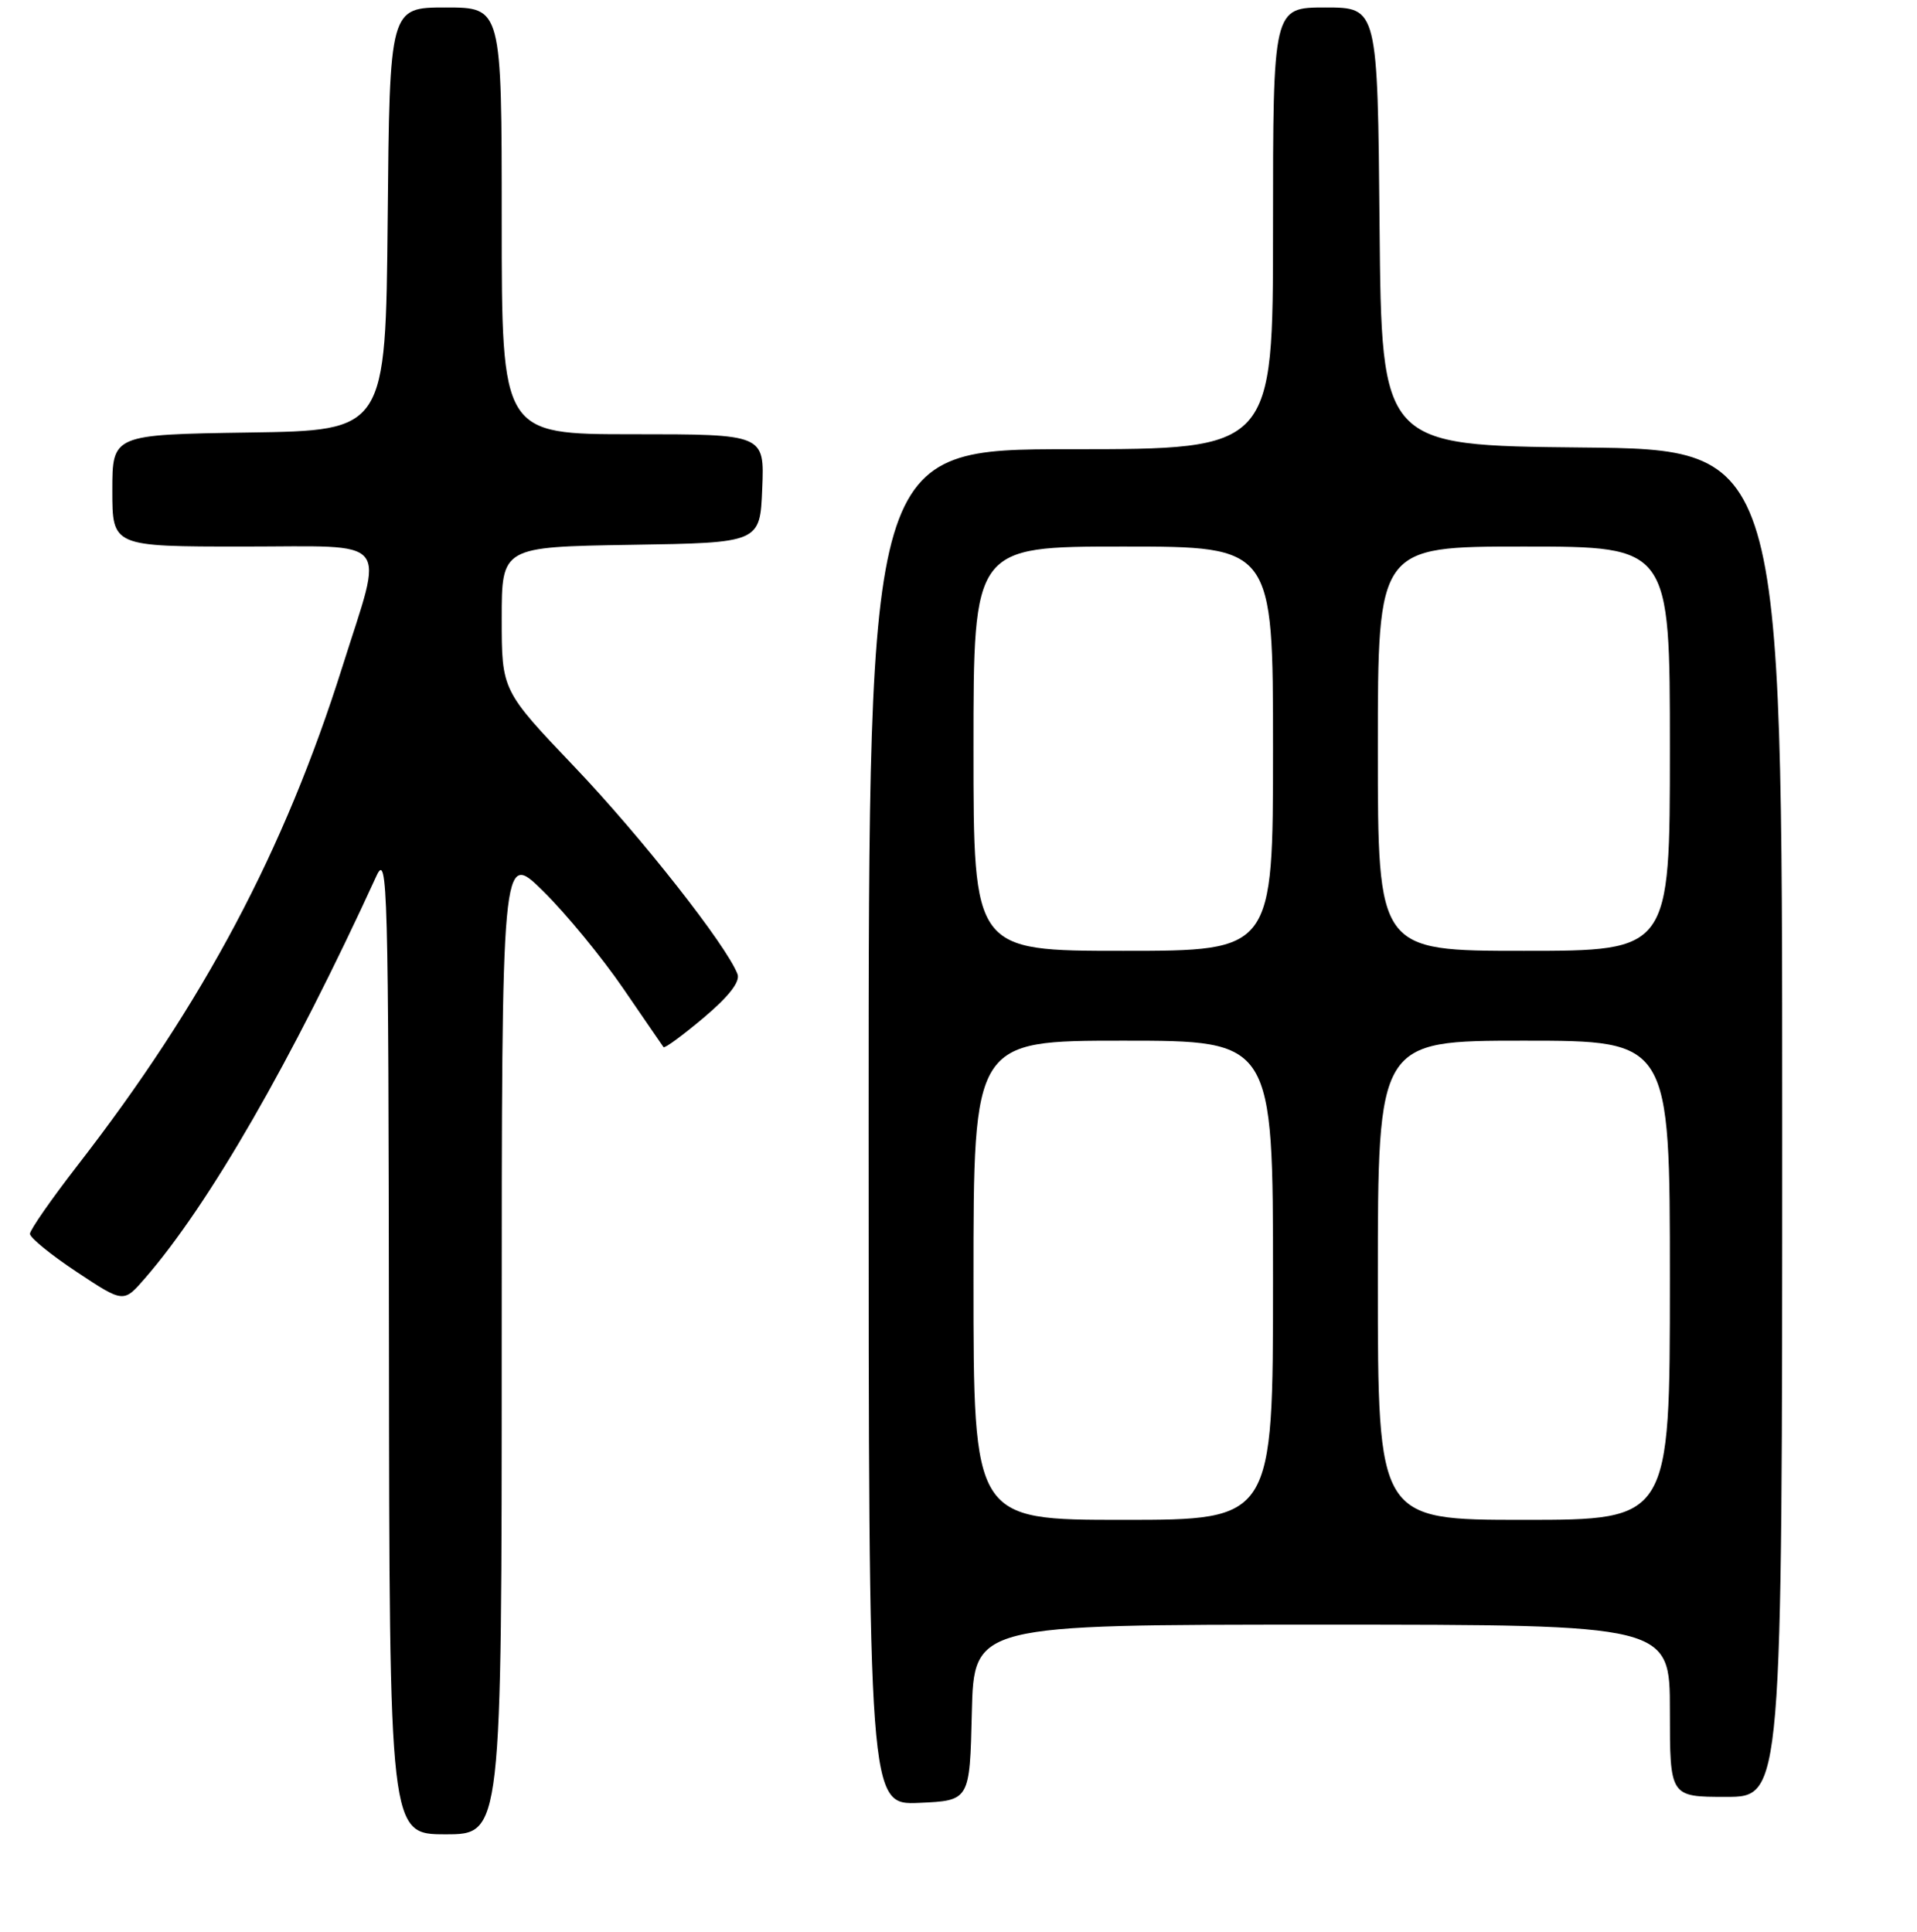 <?xml version="1.0" encoding="UTF-8" standalone="no"?>
<!DOCTYPE svg PUBLIC "-//W3C//DTD SVG 1.1//EN" "http://www.w3.org/Graphics/SVG/1.1/DTD/svg11.dtd" >
<svg xmlns="http://www.w3.org/2000/svg" xmlns:xlink="http://www.w3.org/1999/xlink" version="1.1" viewBox="0 0 256 258">
 <g >
 <path fill="currentColor"
d=" M 67.00 179.28 C 67.00 113.57 67.00 113.57 72.54 119.03 C 75.59 122.04 80.39 127.88 83.21 132.00 C 86.03 136.12 88.46 139.66 88.61 139.86 C 88.76 140.06 91.18 138.28 93.98 135.92 C 97.34 133.09 98.87 131.11 98.49 130.11 C 97.02 126.27 85.59 111.73 76.75 102.46 C 67.00 92.22 67.00 92.22 67.00 82.63 C 67.00 73.05 67.00 73.05 84.25 72.77 C 101.50 72.50 101.50 72.50 101.79 65.25 C 102.09 58.00 102.09 58.00 84.54 58.00 C 67.00 58.00 67.00 58.00 67.00 29.50 C 67.00 1.00 67.00 1.00 59.52 1.00 C 52.03 1.00 52.03 1.00 51.77 29.25 C 51.50 57.50 51.50 57.50 33.25 57.77 C 15.00 58.05 15.00 58.05 15.00 65.52 C 15.00 73.00 15.00 73.00 32.48 73.00 C 52.59 73.00 51.28 71.42 45.74 89.00 C 37.98 113.63 27.18 133.96 10.34 155.68 C 6.85 160.18 4.00 164.28 4.00 164.80 C 4.00 165.32 6.81 167.61 10.25 169.89 C 16.50 174.03 16.50 174.03 19.33 170.77 C 27.95 160.84 38.91 141.79 50.27 117.00 C 51.76 113.74 51.88 118.09 51.94 179.25 C 52.00 245.00 52.00 245.00 59.50 245.00 C 67.00 245.00 67.00 245.00 67.00 179.28 Z  M 129.78 228.75 C 130.06 217.00 130.06 217.00 176.53 217.00 C 223.00 217.00 223.00 217.00 223.00 228.50 C 223.00 240.00 223.00 240.00 230.50 240.00 C 238.00 240.00 238.00 240.00 238.00 150.02 C 238.00 60.03 238.00 60.03 211.25 59.77 C 184.50 59.50 184.50 59.50 184.23 30.25 C 183.97 1.00 183.97 1.00 176.98 1.00 C 170.00 1.00 170.00 1.00 170.00 30.50 C 170.00 60.00 170.00 60.00 143.00 60.00 C 116.00 60.00 116.00 60.00 116.00 150.55 C 116.00 241.09 116.00 241.09 122.75 240.80 C 129.50 240.50 129.50 240.50 129.78 228.75 Z  M 130.00 171.00 C 130.00 139.00 130.00 139.00 150.00 139.00 C 170.00 139.00 170.00 139.00 170.00 171.00 C 170.00 203.00 170.00 203.00 150.00 203.00 C 130.00 203.00 130.00 203.00 130.00 171.00 Z  M 184.00 171.00 C 184.00 139.00 184.00 139.00 203.50 139.00 C 223.00 139.00 223.00 139.00 223.00 171.00 C 223.00 203.00 223.00 203.00 203.50 203.00 C 184.00 203.00 184.00 203.00 184.00 171.00 Z  M 130.00 100.00 C 130.00 73.00 130.00 73.00 150.00 73.00 C 170.00 73.00 170.00 73.00 170.00 100.00 C 170.00 127.00 170.00 127.00 150.00 127.00 C 130.00 127.00 130.00 127.00 130.00 100.00 Z  M 184.00 100.00 C 184.00 73.00 184.00 73.00 203.50 73.00 C 223.00 73.00 223.00 73.00 223.00 100.00 C 223.00 127.00 223.00 127.00 203.50 127.00 C 184.00 127.00 184.00 127.00 184.00 100.00 Z "/>
</g>
</svg>